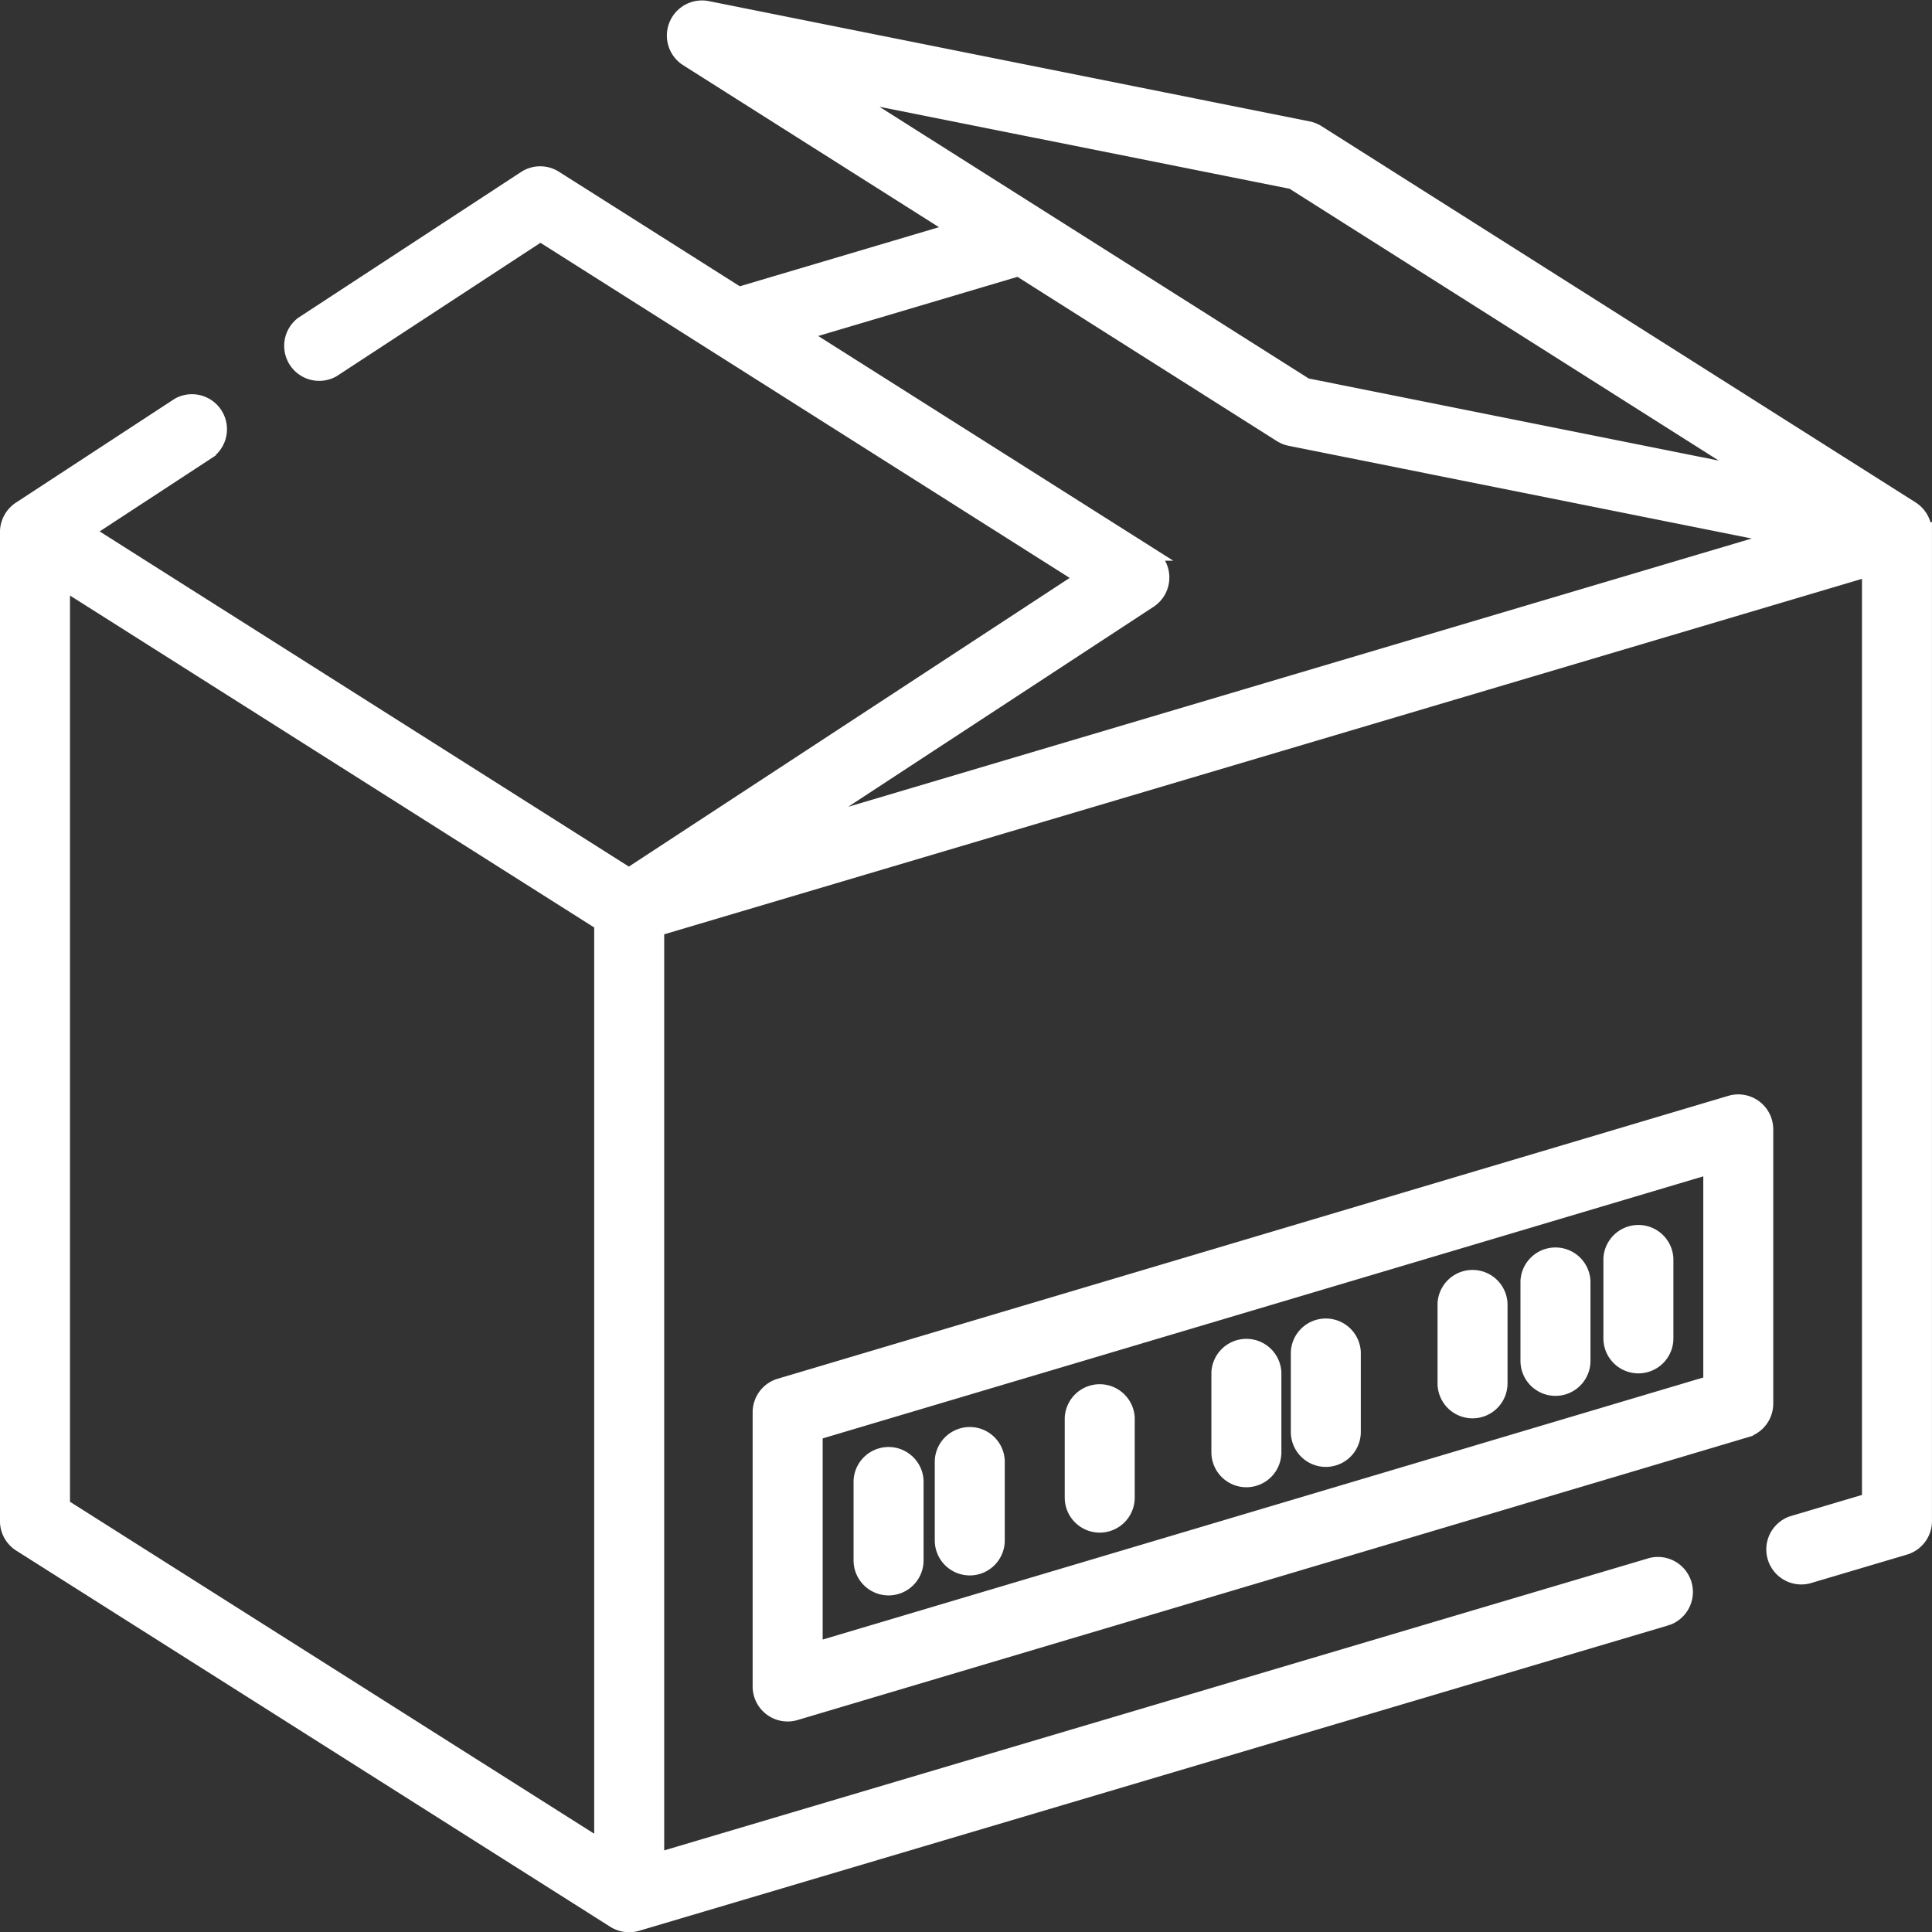 <svg xmlns="http://www.w3.org/2000/svg" width="70.003" height="70.017" viewBox="0 0 70.003 70.017">
    <rect x="0" y="0" width="70.003" height="70.017" fill="#333333" stroke="none"/>
    <defs>
        <style>
            .prefix__cls-1{fill:#fff;stroke:#fff;stroke-width:.5px}
        </style>
    </defs>
    <g id="prefix__Group_20935" data-name="Group 20935" transform="translate(-1385.249 -296.741)">
        <path id="prefix__Path_24482" d="M69.5 19a1.028 1.028 0 0 0-.473-.843L47.5 4.523a1.019 1.019 0 0 0-.345-.138L25.362.022a1.023 1.023 0 0 0-.744 1.858l9.753 6.176-7.852 2.33-6.651-4.212a1.018 1.018 0 0 0-1.1.008L10.7 11.461a1.019 1.019 0 0 0 1.115 1.7l7.516-4.92 19.64 12.436-16.432 10.761L2.9 19l4.423-2.895a1.019 1.019 0 0 0-1.115-1.7L.462 18.164a1.033 1.033 0 0 0-.462.852v35.838a1.018 1.018 0 0 0 .473.86L22 69.346a1.036 1.036 0 0 0 .834.116l37.32-11.075a1.019 1.019 0 0 0-.579-1.952L23.567 67.122V33.408l43.9-13.028v33.714l-2.78.825a1.019 1.019 0 0 0 .579 1.952l3.509-1.041a1.018 1.018 0 0 0 .728-.976V19.016v-.017zM46.571 6.344L63.3 16.94l-16.223-3.249L30.344 3.1zM41.4 19.807l-12.6-7.975L36.655 9.5l9.493 6.011a1.019 1.019 0 0 0 .345.138l17.767 3.557L28.918 29.7l12.492-8.181a1.018 1.018 0 0 0-.013-1.712zM2.037 20.865l19.494 12.344v33.428L2.037 54.293z" class="prefix__cls-1" data-name="Path 24482" transform="translate(1385.498 297)"/>
        <path id="prefix__Path_24483" d="M237 292.254a1.018 1.018 0 0 0-.9-.16l-34.444 10.25a1.018 1.018 0 0 0-.728.976v9.935a1.018 1.018 0 0 0 1.308.976l34.444-10.25a1.018 1.018 0 0 0 .728-.976v-9.935a1.018 1.018 0 0 0-.408-.816zm-1.627 9.992l-32.408 9.644v-7.81l32.408-9.644z" class="prefix__cls-1" data-name="Path 24483" transform="translate(1211.842 44.593)"/>
        <path id="prefix__Path_24484" d="M285.2 374.262a1.018 1.018 0 0 0 1.018-1.018v-2.885a1.019 1.019 0 0 0-2.036 0v2.885a1.018 1.018 0 0 0 1.018 1.018z" class="prefix__cls-1" data-name="Path 24484" transform="translate(1139.896 -22.239)"/>
        <path id="prefix__Path_24485" d="M384.728 343.756a1.018 1.018 0 0 0 1.018-1.018v-2.885a1.019 1.019 0 0 0-2.036 0v2.885a1.018 1.018 0 0 0 1.018 1.018z" class="prefix__cls-1" data-name="Path 24485" transform="translate(1053.876 4.126)"/>
        <path id="prefix__Path_24486" d="M406.864 337.756a1.018 1.018 0 0 0 1.018-1.018v-2.885a1.019 1.019 0 0 0-2.036 0v2.885a1.018 1.018 0 0 0 1.018 1.018z" class="prefix__cls-1" data-name="Path 24486" transform="translate(1034.745 9.312)"/>
        <path id="prefix__Path_24487" d="M429 331.756a1.018 1.018 0 0 0 1.018-1.018v-2.885a1.019 1.019 0 0 0-2.036 0v2.885a1.018 1.018 0 0 0 1.018 1.018z" class="prefix__cls-1" data-name="Path 24487" transform="translate(1015.614 14.497)"/>
        <path id="prefix__Path_24488" d="M228.853 391.026a1.018 1.018 0 0 0 1.018-1.018v-2.885a1.019 1.019 0 0 0-2.036 0v2.885a1.018 1.018 0 0 0 1.018 1.018z" class="prefix__cls-1" data-name="Path 24488" transform="translate(1188.592 -36.728)"/>
        <path id="prefix__Path_24489" d="M250.531 385.692a1.018 1.018 0 0 0 1.018-1.018v-2.885a1.019 1.019 0 0 0-2.036 0v2.885a1.018 1.018 0 0 0 1.018 1.018z" class="prefix__cls-1" data-name="Path 24489" transform="translate(1169.856 -32.118)"/>
        <path id="prefix__Path_24490" d="M324.361 362.154a1.018 1.018 0 0 0 1.018-1.018v-2.885a1.019 1.019 0 0 0-2.036 0v2.885a1.018 1.018 0 0 0 1.018 1.018z" class="prefix__cls-1" data-name="Path 24490" transform="translate(1106.049 -11.775)"/>
        <path id="prefix__Path_24491" d="M345.564 356.724a1.018 1.018 0 0 0 1.018-1.018v-2.885a1.019 1.019 0 0 0-2.036 0v2.885a1.018 1.018 0 0 0 1.018 1.018z" class="prefix__cls-1" data-name="Path 24491" transform="translate(1087.724 -7.082)"/>
    </g>
</svg>
